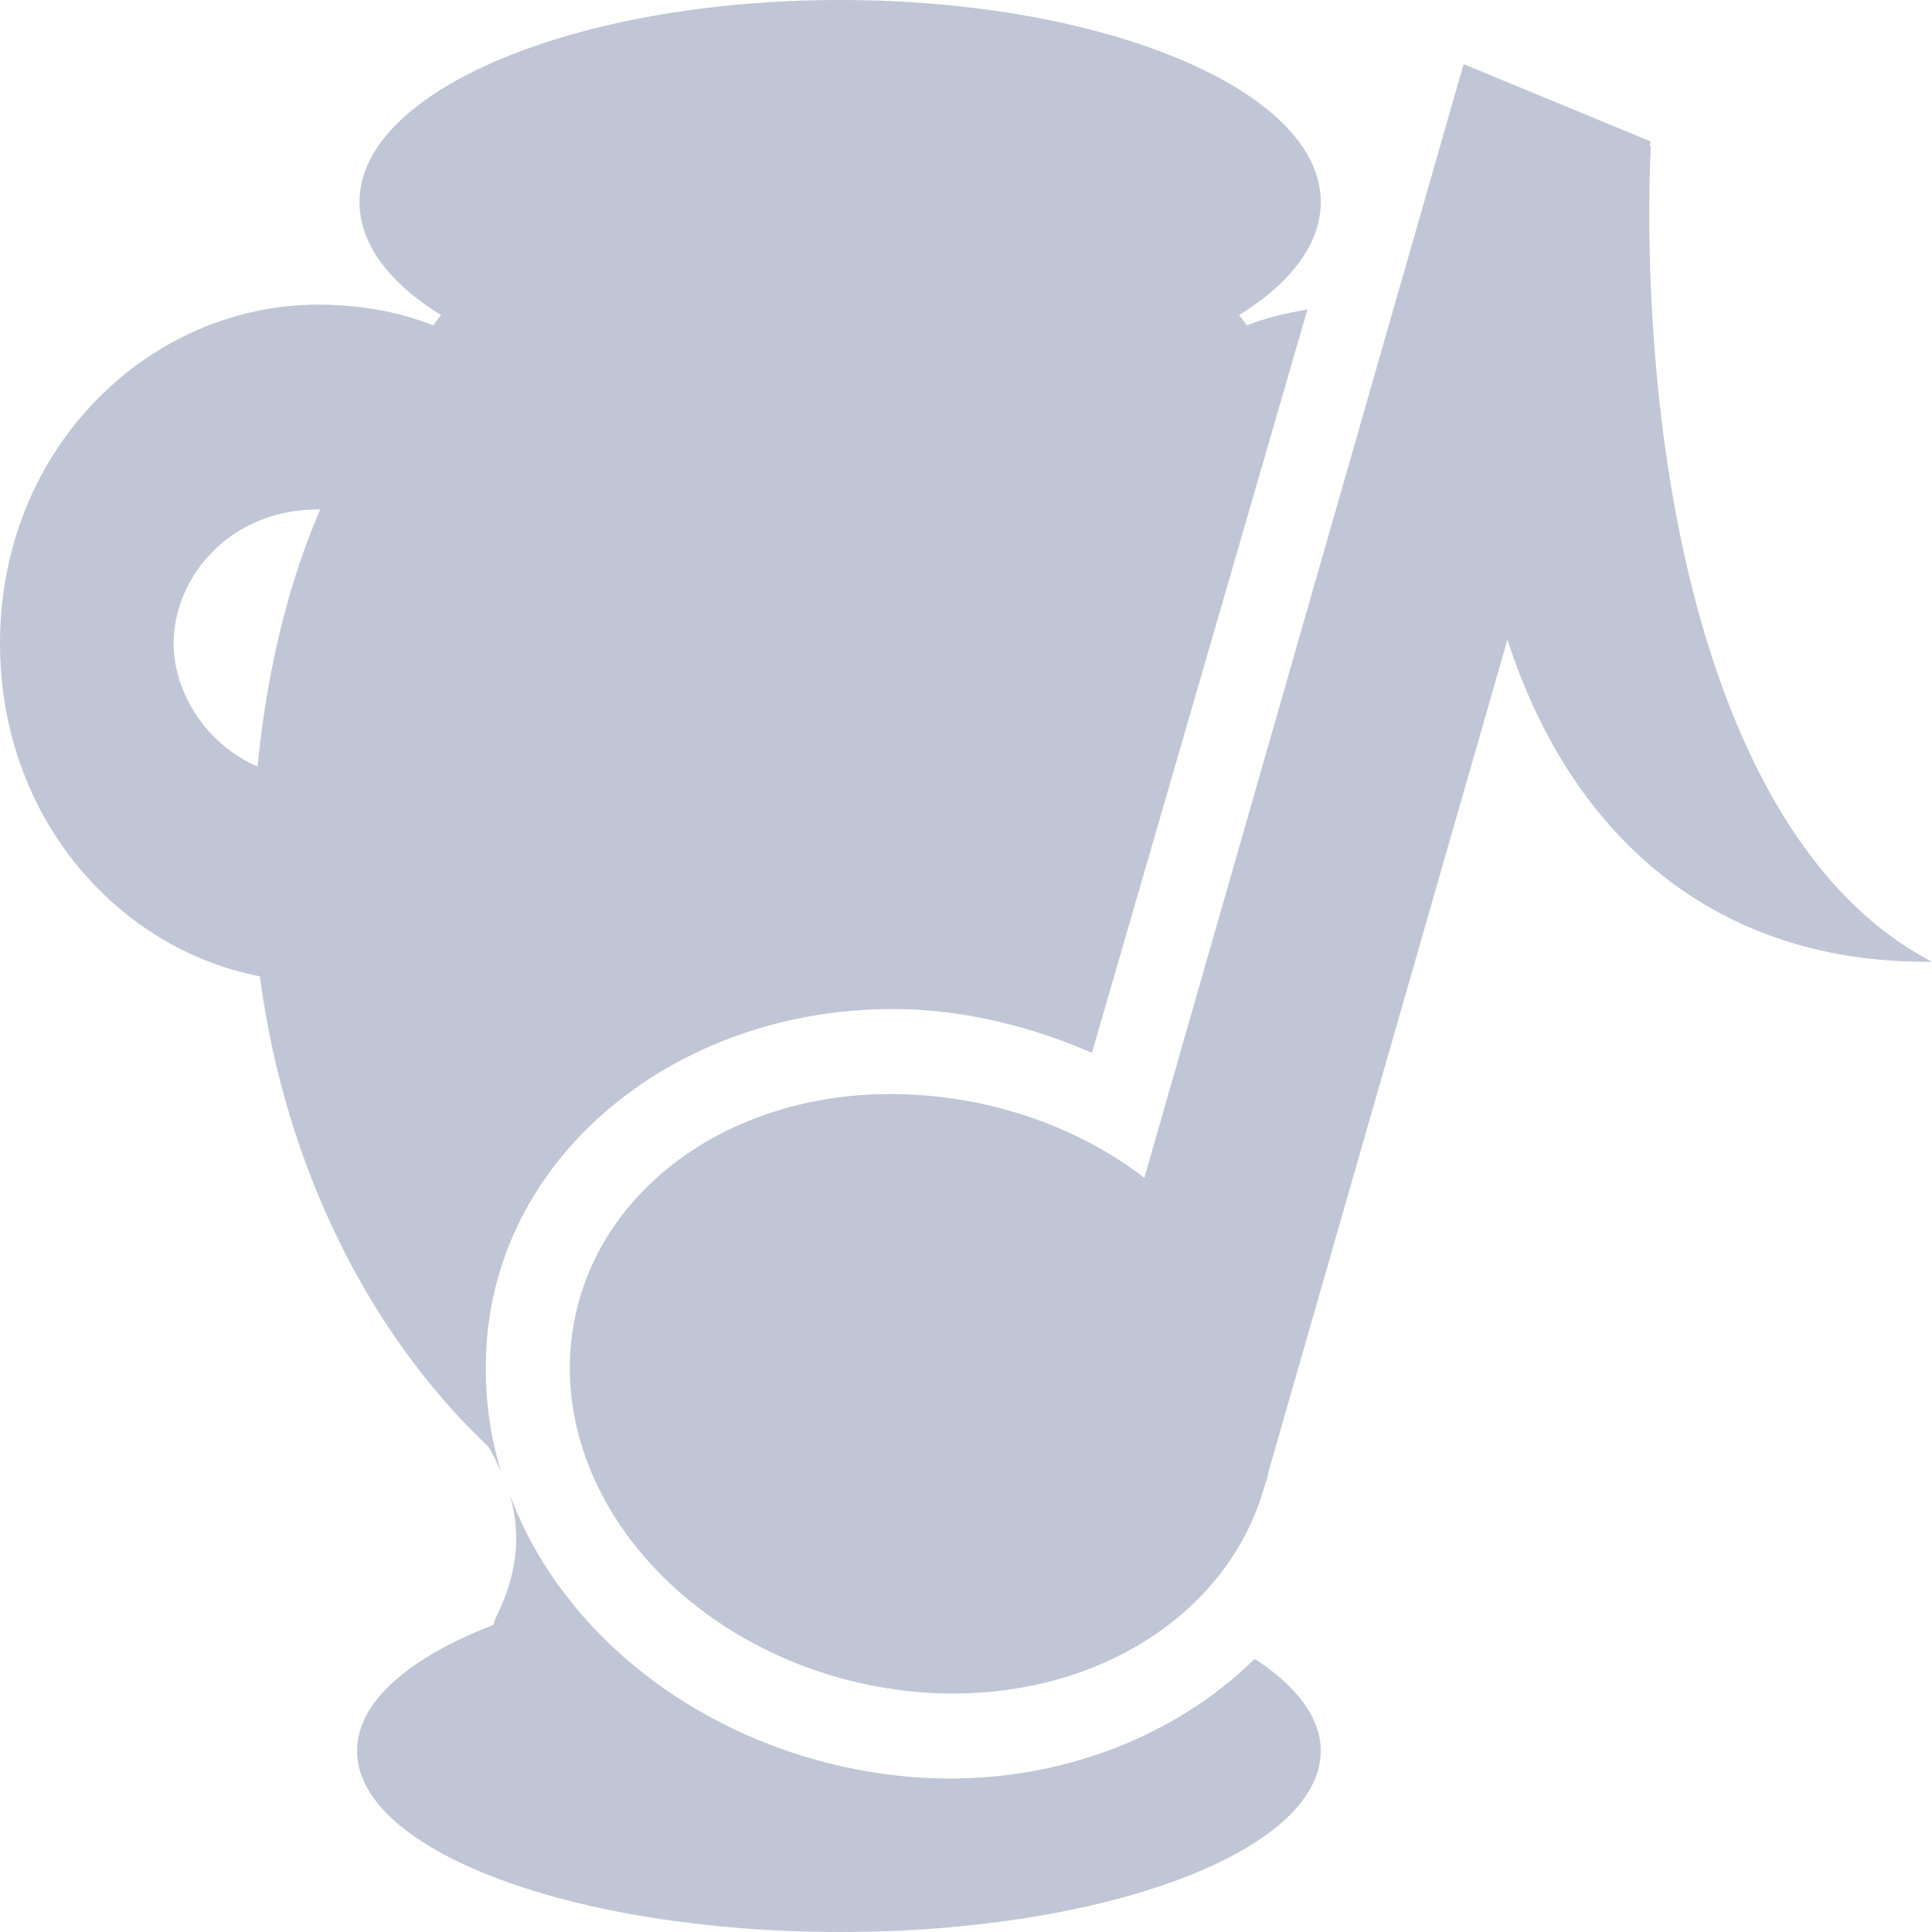 
<svg xmlns="http://www.w3.org/2000/svg" xmlns:xlink="http://www.w3.org/1999/xlink" width="16px" height="16px" viewBox="0 0 16 16" version="1.1">
<g id="surface1">
<path style=" stroke:none;fill-rule:nonzero;fill:#c1c6d6;fill-opacity:1;" d="M 6.957 0 C 4.762 0 2.977 0.75 2.977 1.672 C 2.977 2.02 3.223 2.344 3.652 2.609 C 3.625 2.641 3.617 2.66 3.586 2.695 C 3.289 2.574 2.957 2.523 2.633 2.523 C 1.242 2.523 0 3.703 0 5.328 C 0 6.762 0.965 7.855 2.152 8.086 C 2.363 9.676 3.062 11.051 4.043 11.98 C 4.082 12.039 4.121 12.125 4.152 12.195 C 4.066 11.918 4.023 11.629 4.023 11.328 C 4.02 9.516 5.746 8.227 7.672 8.367 C 8.16 8.406 8.617 8.535 9.043 8.719 L 10.828 2.562 C 10.652 2.594 10.488 2.629 10.328 2.695 C 10.297 2.66 10.289 2.641 10.262 2.609 C 10.691 2.344 10.938 2.02 10.938 1.672 C 10.938 0.75 9.152 0 6.957 0 Z M 12.121 0.531 L 9.477 9.754 C 8.973 9.367 8.328 9.121 7.633 9.07 C 6.02 8.949 4.719 9.965 4.719 11.332 C 4.723 12.699 6.031 13.895 7.641 14.016 C 9.023 14.117 10.176 13.383 10.473 12.305 L 10.492 12.25 C 10.496 12.238 10.5 12.223 10.5 12.207 L 12.484 5.297 C 12.973 6.82 14.109 7.984 16 7.965 C 14.785 7.332 14.152 5.762 13.867 4.188 C 13.582 2.609 13.672 1.211 13.672 1.211 L 13.66 1.203 L 13.672 1.172 Z M 2.633 4.219 C 2.641 4.219 2.645 4.215 2.652 4.219 C 2.375 4.859 2.207 5.59 2.133 6.348 C 1.699 6.16 1.438 5.727 1.438 5.328 C 1.438 4.785 1.898 4.219 2.633 4.219 Z M 4.219 12.371 C 4.305 12.652 4.309 12.992 4.109 13.391 C 4.098 13.414 4.094 13.434 4.086 13.457 C 3.387 13.727 2.957 14.094 2.957 14.5 C 2.957 15.328 4.75 16 6.957 16 C 9.164 16 10.938 15.328 10.938 14.5 C 10.938 14.223 10.734 13.961 10.391 13.738 C 9.703 14.414 8.68 14.797 7.586 14.719 C 6.051 14.605 4.699 13.668 4.219 12.371 Z M 4.219 12.371 "/>
</g>
</svg>
